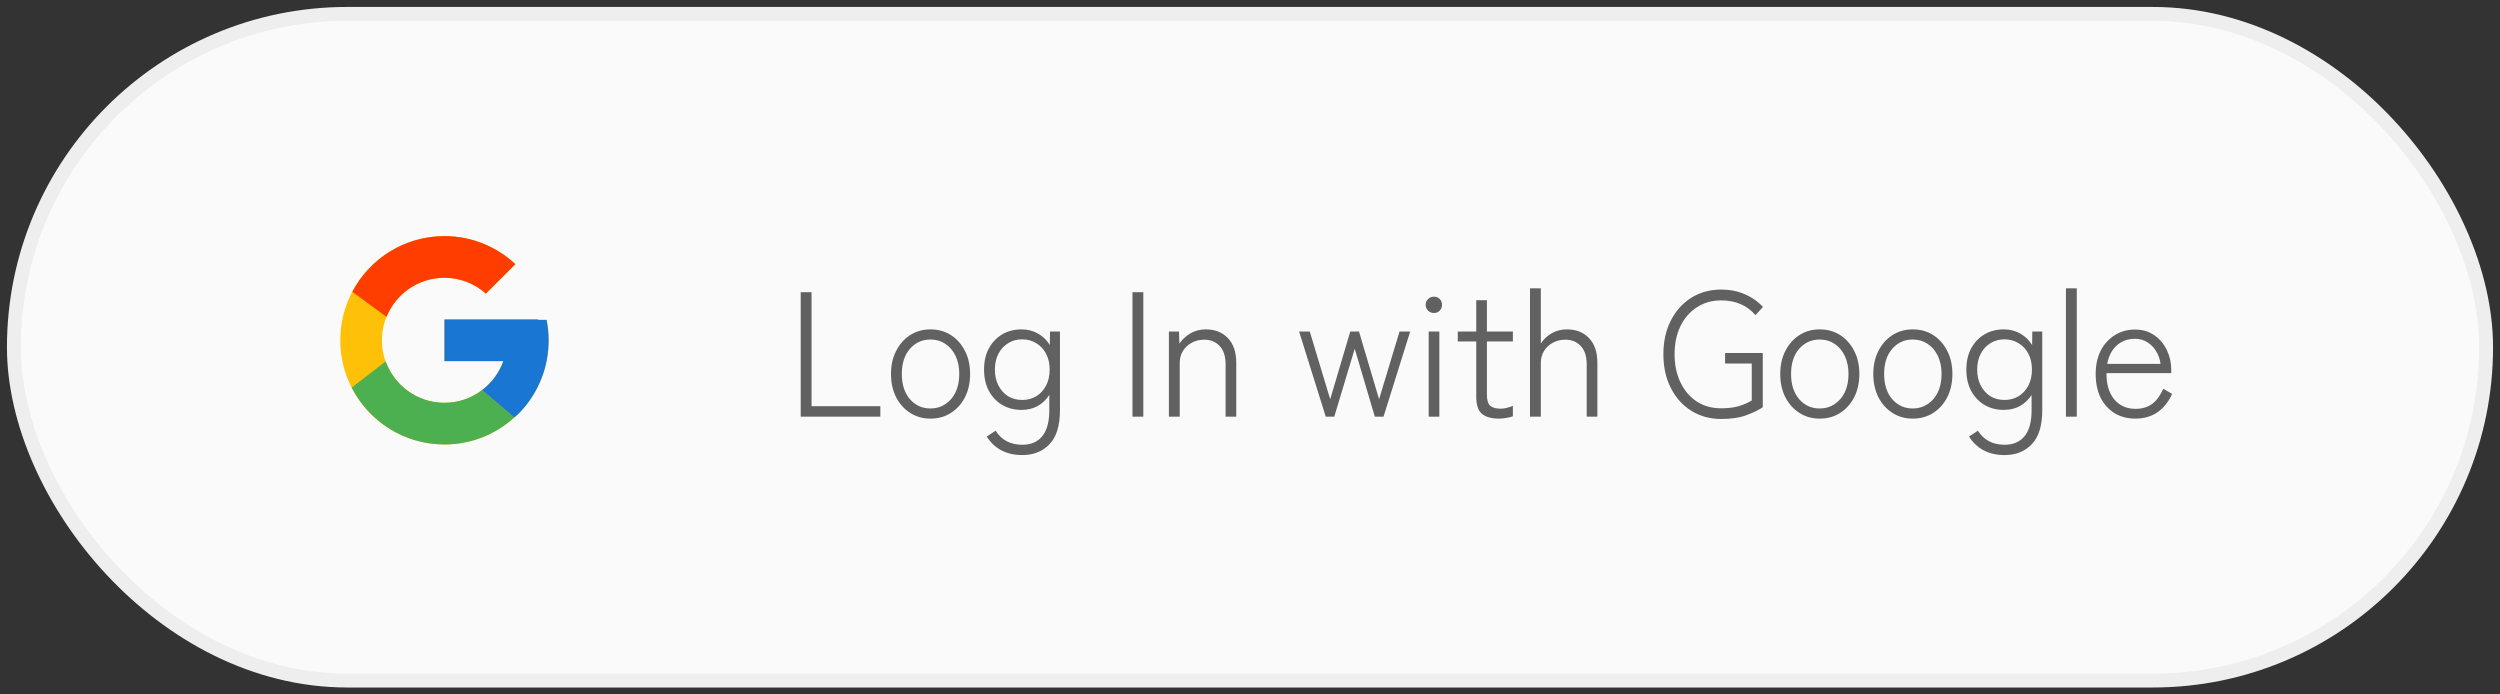 <svg width="180" height="50" viewBox="0 0 180 50" fill="none" xmlns="http://www.w3.org/2000/svg">
<rect x="0" y="0" width="180" height="50" fill="#333333" stroke="none"/>
<rect x="1" y="1" width="178" height="48" rx="24" fill="#FAFAFA" stroke="#EEEEEE"/>
<path d="M57.65 30V21.04H58.431V29.245H63.385V30H57.65ZM66.993 30.141C66.447 30.141 65.961 30.004 65.534 29.731C65.107 29.458 64.77 29.082 64.523 28.605C64.275 28.118 64.152 27.559 64.152 26.928C64.152 26.296 64.275 25.742 64.523 25.264C64.77 24.777 65.107 24.398 65.534 24.125C65.961 23.852 66.447 23.715 66.993 23.715C67.548 23.715 68.038 23.852 68.465 24.125C68.892 24.398 69.229 24.777 69.476 25.264C69.724 25.742 69.848 26.296 69.848 26.928C69.848 27.559 69.724 28.118 69.476 28.605C69.229 29.082 68.892 29.458 68.465 29.731C68.038 30.004 67.548 30.141 66.993 30.141ZM66.993 29.411C67.394 29.411 67.748 29.309 68.056 29.104C68.371 28.899 68.619 28.613 68.798 28.246C68.977 27.871 69.067 27.431 69.067 26.928C69.067 26.424 68.977 25.989 68.798 25.622C68.619 25.247 68.371 24.957 68.056 24.752C67.748 24.547 67.394 24.445 66.993 24.445C66.396 24.445 65.901 24.671 65.508 25.123C65.124 25.567 64.932 26.168 64.932 26.928C64.932 27.679 65.124 28.28 65.508 28.733C65.901 29.185 66.396 29.411 66.993 29.411ZM73.604 32.765C72.469 32.765 71.615 32.321 71.044 31.433L71.684 31.011C72.11 31.685 72.75 32.022 73.604 32.022C74.235 32.022 74.717 31.813 75.05 31.395C75.383 30.985 75.549 30.367 75.549 29.539V28.438C75.336 28.771 75.058 29.035 74.717 29.232C74.376 29.419 73.988 29.513 73.552 29.513C73.032 29.513 72.567 29.394 72.157 29.155C71.756 28.916 71.436 28.579 71.197 28.144C70.967 27.709 70.852 27.197 70.852 26.608C70.852 26.019 70.967 25.511 71.197 25.085C71.436 24.649 71.756 24.312 72.157 24.073C72.567 23.834 73.032 23.715 73.552 23.715C73.996 23.715 74.393 23.817 74.743 24.022C75.093 24.218 75.374 24.491 75.588 24.841L75.6 23.869H76.317V29.539C76.317 30.648 76.066 31.463 75.562 31.984C75.067 32.504 74.414 32.765 73.604 32.765ZM73.591 28.797C73.975 28.797 74.316 28.707 74.615 28.528C74.913 28.34 75.148 28.084 75.319 27.76C75.49 27.427 75.575 27.043 75.575 26.608C75.575 26.173 75.49 25.793 75.319 25.469C75.148 25.144 74.913 24.893 74.615 24.713C74.316 24.526 73.975 24.432 73.591 24.432C73.215 24.432 72.878 24.526 72.58 24.713C72.29 24.893 72.059 25.144 71.888 25.469C71.718 25.793 71.632 26.173 71.632 26.608C71.632 27.043 71.718 27.427 71.888 27.76C72.059 28.084 72.29 28.34 72.58 28.528C72.878 28.707 73.215 28.797 73.591 28.797ZM81.538 30V21.04H82.319V30H81.538ZM84.16 30V23.869H84.889L84.915 24.739C85.111 24.449 85.371 24.206 85.696 24.009C86.028 23.813 86.404 23.715 86.822 23.715C87.479 23.715 88.008 23.924 88.409 24.342C88.81 24.76 89.011 25.358 89.011 26.134V30H88.243V26.249C88.243 25.652 88.098 25.204 87.808 24.905C87.526 24.607 87.159 24.457 86.707 24.457C86.366 24.457 86.058 24.534 85.785 24.688C85.521 24.833 85.312 25.033 85.158 25.289C85.013 25.537 84.941 25.814 84.941 26.121V30H84.16ZM95.454 30L93.534 23.869H94.302L95.774 28.745L97.22 23.869H97.847L99.294 28.745L100.766 23.869H101.534L99.614 30H98.987L97.54 25.11L96.068 30H95.454ZM102.865 30V23.869H103.633V30H102.865ZM103.249 22.537C103.087 22.537 102.946 22.482 102.826 22.371C102.707 22.252 102.647 22.111 102.647 21.949C102.647 21.778 102.707 21.637 102.826 21.526C102.946 21.415 103.087 21.36 103.249 21.36C103.411 21.36 103.547 21.415 103.658 21.526C103.769 21.637 103.825 21.778 103.825 21.949C103.825 22.111 103.769 22.252 103.658 22.371C103.547 22.482 103.411 22.537 103.249 22.537ZM107.928 30.141C107.382 30.141 106.973 30.025 106.699 29.795C106.426 29.565 106.29 29.151 106.29 28.553V24.585H104.959V23.869H106.29V21.616H107.058V23.869H108.927V24.585H107.058V28.425C107.058 28.809 107.139 29.074 107.301 29.219C107.463 29.355 107.715 29.424 108.056 29.424C108.201 29.424 108.355 29.402 108.517 29.36C108.679 29.317 108.816 29.27 108.927 29.219V29.974C108.807 30.017 108.654 30.055 108.466 30.089C108.278 30.123 108.099 30.141 107.928 30.141ZM110.16 30V20.758H110.94V24.739C111.12 24.449 111.371 24.206 111.696 24.009C112.028 23.813 112.404 23.715 112.822 23.715C113.479 23.715 114.008 23.924 114.409 24.342C114.81 24.76 115.011 25.358 115.011 26.134V30H114.243V26.249C114.243 25.652 114.098 25.204 113.808 24.905C113.526 24.607 113.159 24.457 112.707 24.457C112.366 24.457 112.058 24.534 111.785 24.688C111.521 24.833 111.312 25.033 111.158 25.289C111.013 25.537 110.94 25.814 110.94 26.121V30H110.16ZM123.924 30.166C123.122 30.166 122.405 29.97 121.774 29.577C121.151 29.185 120.66 28.639 120.302 27.939C119.943 27.239 119.764 26.429 119.764 25.507C119.764 24.585 119.943 23.775 120.302 23.075C120.66 22.375 121.151 21.829 121.774 21.437C122.405 21.044 123.122 20.848 123.924 20.848C124.547 20.848 125.11 20.959 125.614 21.181C126.126 21.394 126.565 21.701 126.932 22.102L126.394 22.691C125.789 21.983 124.965 21.629 123.924 21.629C123.258 21.629 122.674 21.795 122.17 22.128C121.667 22.452 121.274 22.904 120.993 23.485C120.711 24.065 120.57 24.739 120.57 25.507C120.57 26.266 120.711 26.941 120.993 27.529C121.274 28.118 121.667 28.579 122.17 28.912C122.674 29.236 123.258 29.398 123.924 29.398C124.393 29.398 124.799 29.351 125.14 29.257C125.481 29.163 125.81 29.023 126.126 28.835V26.173H124.206V25.417H126.919V29.321C126.646 29.509 126.262 29.697 125.767 29.885C125.281 30.072 124.666 30.166 123.924 30.166ZM131.018 30.141C130.472 30.141 129.986 30.004 129.559 29.731C129.132 29.458 128.795 29.082 128.548 28.605C128.3 28.118 128.177 27.559 128.177 26.928C128.177 26.296 128.3 25.742 128.548 25.264C128.795 24.777 129.132 24.398 129.559 24.125C129.986 23.852 130.472 23.715 131.018 23.715C131.573 23.715 132.064 23.852 132.49 24.125C132.917 24.398 133.254 24.777 133.501 25.264C133.749 25.742 133.873 26.296 133.873 26.928C133.873 27.559 133.749 28.118 133.501 28.605C133.254 29.082 132.917 29.458 132.49 29.731C132.064 30.004 131.573 30.141 131.018 30.141ZM131.018 29.411C131.419 29.411 131.773 29.309 132.081 29.104C132.396 28.899 132.644 28.613 132.823 28.246C133.002 27.871 133.092 27.431 133.092 26.928C133.092 26.424 133.002 25.989 132.823 25.622C132.644 25.247 132.396 24.957 132.081 24.752C131.773 24.547 131.419 24.445 131.018 24.445C130.421 24.445 129.926 24.671 129.533 25.123C129.149 25.567 128.957 26.168 128.957 26.928C128.957 27.679 129.149 28.28 129.533 28.733C129.926 29.185 130.421 29.411 131.018 29.411ZM137.718 30.141C137.172 30.141 136.686 30.004 136.259 29.731C135.832 29.458 135.495 29.082 135.248 28.605C135 28.118 134.877 27.559 134.877 26.928C134.877 26.296 135 25.742 135.248 25.264C135.495 24.777 135.832 24.398 136.259 24.125C136.686 23.852 137.172 23.715 137.718 23.715C138.273 23.715 138.764 23.852 139.19 24.125C139.617 24.398 139.954 24.777 140.201 25.264C140.449 25.742 140.573 26.296 140.573 26.928C140.573 27.559 140.449 28.118 140.201 28.605C139.954 29.082 139.617 29.458 139.19 29.731C138.764 30.004 138.273 30.141 137.718 30.141ZM137.718 29.411C138.119 29.411 138.473 29.309 138.781 29.104C139.096 28.899 139.344 28.613 139.523 28.246C139.702 27.871 139.792 27.431 139.792 26.928C139.792 26.424 139.702 25.989 139.523 25.622C139.344 25.247 139.096 24.957 138.781 24.752C138.473 24.547 138.119 24.445 137.718 24.445C137.121 24.445 136.626 24.671 136.233 25.123C135.849 25.567 135.657 26.168 135.657 26.928C135.657 27.679 135.849 28.28 136.233 28.733C136.626 29.185 137.121 29.411 137.718 29.411ZM144.329 32.765C143.194 32.765 142.34 32.321 141.769 31.433L142.409 31.011C142.835 31.685 143.475 32.022 144.329 32.022C144.96 32.022 145.442 31.813 145.775 31.395C146.108 30.985 146.274 30.367 146.274 29.539V28.438C146.061 28.771 145.784 29.035 145.442 29.232C145.101 29.419 144.713 29.513 144.277 29.513C143.757 29.513 143.292 29.394 142.882 29.155C142.481 28.916 142.161 28.579 141.922 28.144C141.692 27.709 141.577 27.197 141.577 26.608C141.577 26.019 141.692 25.511 141.922 25.085C142.161 24.649 142.481 24.312 142.882 24.073C143.292 23.834 143.757 23.715 144.277 23.715C144.721 23.715 145.118 23.817 145.468 24.022C145.818 24.218 146.099 24.491 146.313 24.841L146.325 23.869H147.042V29.539C147.042 30.648 146.79 31.463 146.287 31.984C145.792 32.504 145.139 32.765 144.329 32.765ZM144.316 28.797C144.7 28.797 145.041 28.707 145.34 28.528C145.638 28.34 145.873 28.084 146.044 27.76C146.214 27.427 146.3 27.043 146.3 26.608C146.3 26.173 146.214 25.793 146.044 25.469C145.873 25.144 145.638 24.893 145.34 24.713C145.041 24.526 144.7 24.432 144.316 24.432C143.94 24.432 143.603 24.526 143.305 24.713C143.014 24.893 142.784 25.144 142.613 25.469C142.443 25.793 142.357 26.173 142.357 26.608C142.357 27.043 142.443 27.427 142.613 27.76C142.784 28.084 143.014 28.34 143.305 28.528C143.603 28.707 143.94 28.797 144.316 28.797ZM148.747 30V20.758H149.528V30H148.747ZM153.743 30.141C153.189 30.141 152.694 30.013 152.259 29.757C151.832 29.492 151.495 29.121 151.247 28.643C151.009 28.157 150.889 27.585 150.889 26.928C150.889 26.288 151.009 25.729 151.247 25.251C151.495 24.773 151.832 24.402 152.259 24.137C152.685 23.864 153.172 23.728 153.718 23.728C154.273 23.728 154.742 23.869 155.126 24.15C155.518 24.423 155.817 24.782 156.022 25.225C156.227 25.661 156.329 26.121 156.329 26.608V26.864H151.67C151.653 27.632 151.832 28.255 152.207 28.733C152.591 29.202 153.108 29.437 153.756 29.437C154.234 29.437 154.635 29.317 154.959 29.078C155.284 28.831 155.548 28.468 155.753 27.99L156.393 28.361C155.847 29.547 154.964 30.141 153.743 30.141ZM151.721 26.198H155.561C155.518 25.865 155.412 25.562 155.241 25.289C155.079 25.016 154.866 24.799 154.601 24.637C154.345 24.474 154.051 24.393 153.718 24.393C153.197 24.393 152.758 24.555 152.399 24.88C152.05 25.195 151.823 25.635 151.721 26.198Z" fill="#616161"/>
<mask id="mask0_19_2927" style="mask-type:luminance" maskUnits="userSpaceOnUse" x="23" y="15" width="18" height="19">
<rect x="23" y="15.5" width="18" height="18" fill="white"/>
</mask>
<g mask="url(#mask0_19_2927)">
<path fill-rule="evenodd" clip-rule="evenodd" d="M39.354 23.031H38.75V23H32V26H36.239C35.62 27.746 33.959 29 32 29C29.515 29 27.5 26.985 27.5 24.5C27.5 22.015 29.515 20 32 20C33.147 20 34.191 20.433 34.985 21.139L37.107 19.018C35.767 17.77 33.975 17 32 17C27.858 17 24.5 20.358 24.5 24.5C24.5 28.642 27.858 32 32 32C36.142 32 39.5 28.642 39.5 24.5C39.5 23.997 39.448 23.506 39.354 23.031Z" fill="#FFC107"/>
<path fill-rule="evenodd" clip-rule="evenodd" d="M25.365 21.009L27.829 22.816C28.496 21.165 30.111 20 32.001 20C33.148 20 34.191 20.433 34.986 21.139L37.107 19.018C35.768 17.77 33.976 17 32.001 17C29.12 17 26.622 18.626 25.365 21.009Z" fill="#FF3D00"/>
<path fill-rule="evenodd" clip-rule="evenodd" d="M32 32C33.937 32 35.698 31.258 37.029 30.053L34.707 28.088C33.954 28.659 33.018 29 32 29C30.049 29 28.393 27.756 27.769 26.02L25.323 27.904C26.564 30.333 29.085 32 32 32Z" fill="#4CAF50"/>
<path fill-rule="evenodd" clip-rule="evenodd" d="M39.354 23.031H38.75V23H32V26H36.239C35.942 26.839 35.402 27.562 34.706 28.089C34.706 28.088 34.707 28.088 34.707 28.088L37.028 30.052C36.864 30.202 39.5 28.25 39.5 24.5C39.5 23.997 39.448 23.506 39.354 23.031Z" fill="#1976D2"/>
</g>
</svg>
